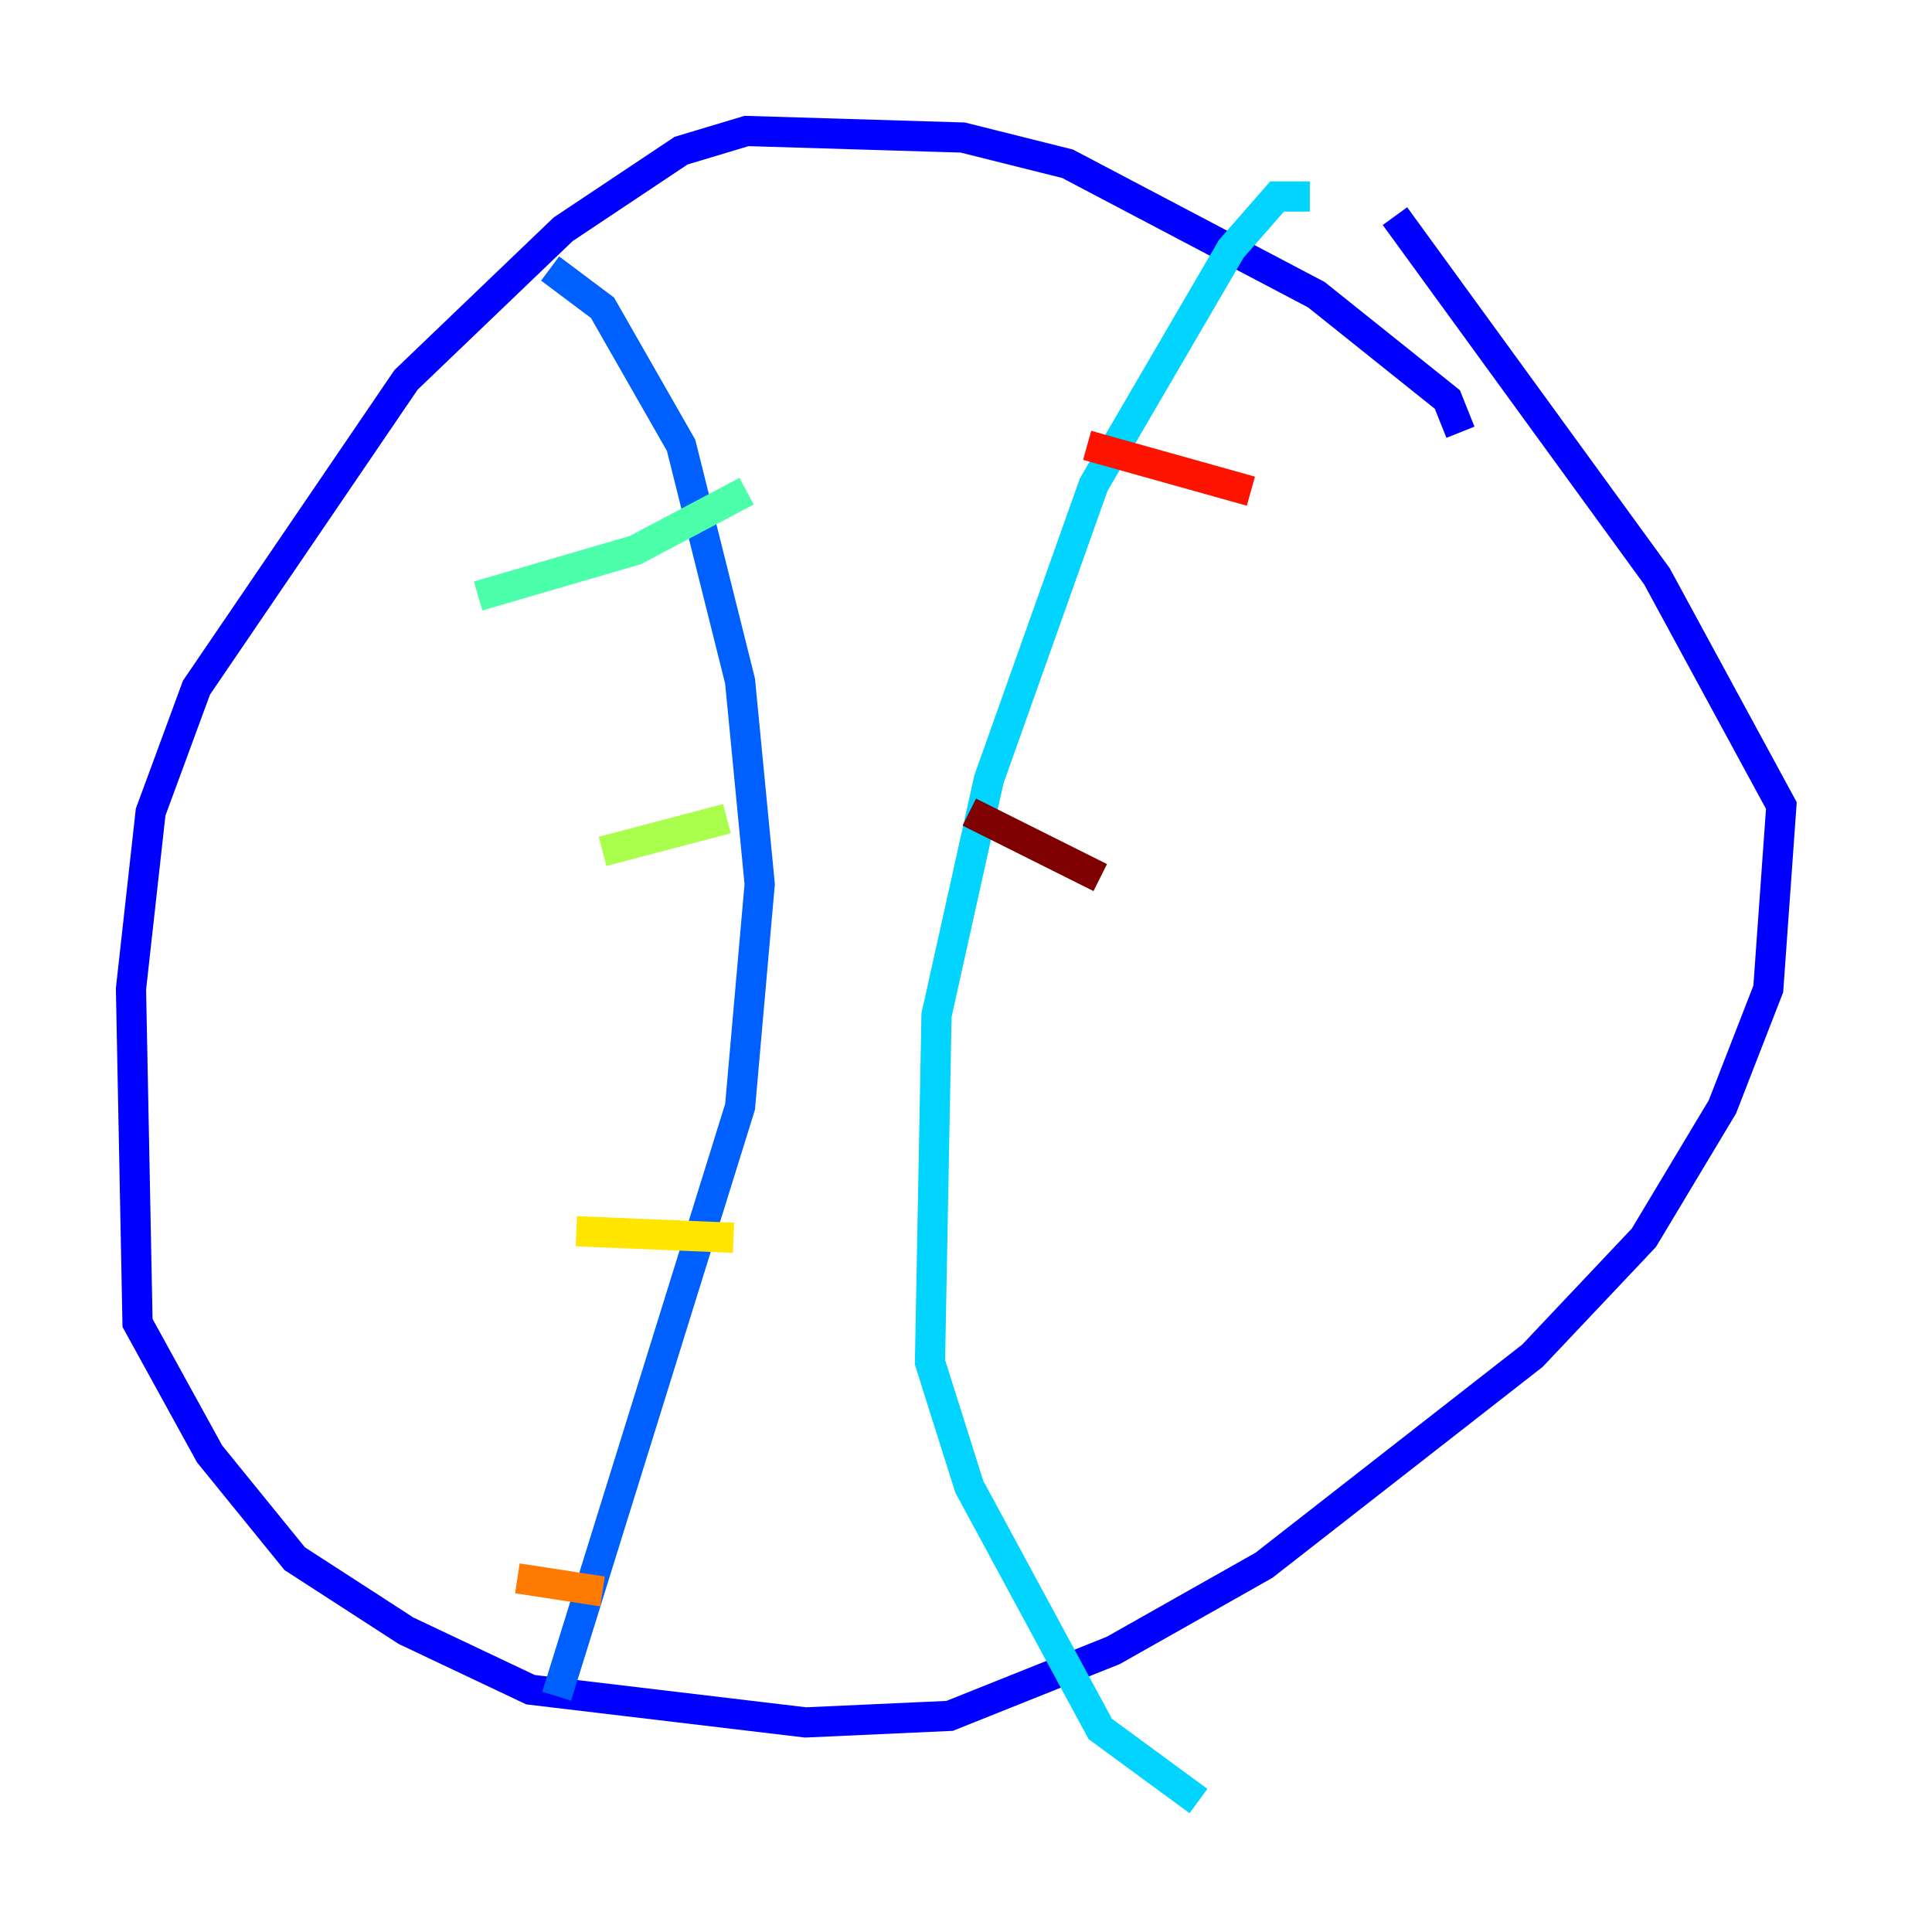 <?xml version="1.0" encoding="utf-8" ?>
<svg baseProfile="tiny" height="128" version="1.2" viewBox="0,0,128,128" width="128" xmlns="http://www.w3.org/2000/svg" xmlns:ev="http://www.w3.org/2001/xml-events" xmlns:xlink="http://www.w3.org/1999/xlink"><defs /><polyline fill="none" points="75.932,98.495 75.932,98.495" stroke="#00007f" stroke-width="2" /><polyline fill="none" points="96.759,28.637 95.891,26.468 87.214,19.525 70.725,10.848 63.783,9.112 49.464,8.678 45.125,9.98 37.315,15.186 26.902,25.166 13.017,45.559 9.98,53.803 8.678,65.519 9.112,87.647 13.885,96.325 19.525,103.268 26.902,108.041 35.146,111.946 53.37,114.115 62.915,113.681 73.763,109.342 83.742,103.702 101.532,89.817 108.909,82.007 114.115,73.329 117.153,65.519 118.02,53.37 109.776,38.183 92.42,14.319" stroke="#0000fe" stroke-width="2" /><polyline fill="none" points="36.447,17.79 39.919,20.393 45.125,29.505 49.031,45.125 50.332,58.576 49.031,73.329 36.881,112.38" stroke="#0060ff" stroke-width="2" /><polyline fill="none" points="86.78,13.017 84.61,13.017 81.573,16.488 72.461,32.108 65.519,51.634 62.047,67.254 61.614,90.251 64.217,98.495 72.895,114.549 79.403,119.322" stroke="#00d4ff" stroke-width="2" /><polyline fill="none" points="31.675,39.485 42.088,36.447 49.464,32.542" stroke="#4cffaa" stroke-width="2" /><polyline fill="none" points="39.919,56.407 48.163,54.237" stroke="#aaff4c" stroke-width="2" /><polyline fill="none" points="38.183,81.573 48.597,82.007" stroke="#ffe500" stroke-width="2" /><polyline fill="none" points="34.278,104.57 39.919,105.437" stroke="#ff7a00" stroke-width="2" /><polyline fill="none" points="72.027,29.505 82.875,32.542" stroke="#fe1200" stroke-width="2" /><polyline fill="none" points="64.217,53.803 72.895,58.142" stroke="#7f0000" stroke-width="2" /></svg>